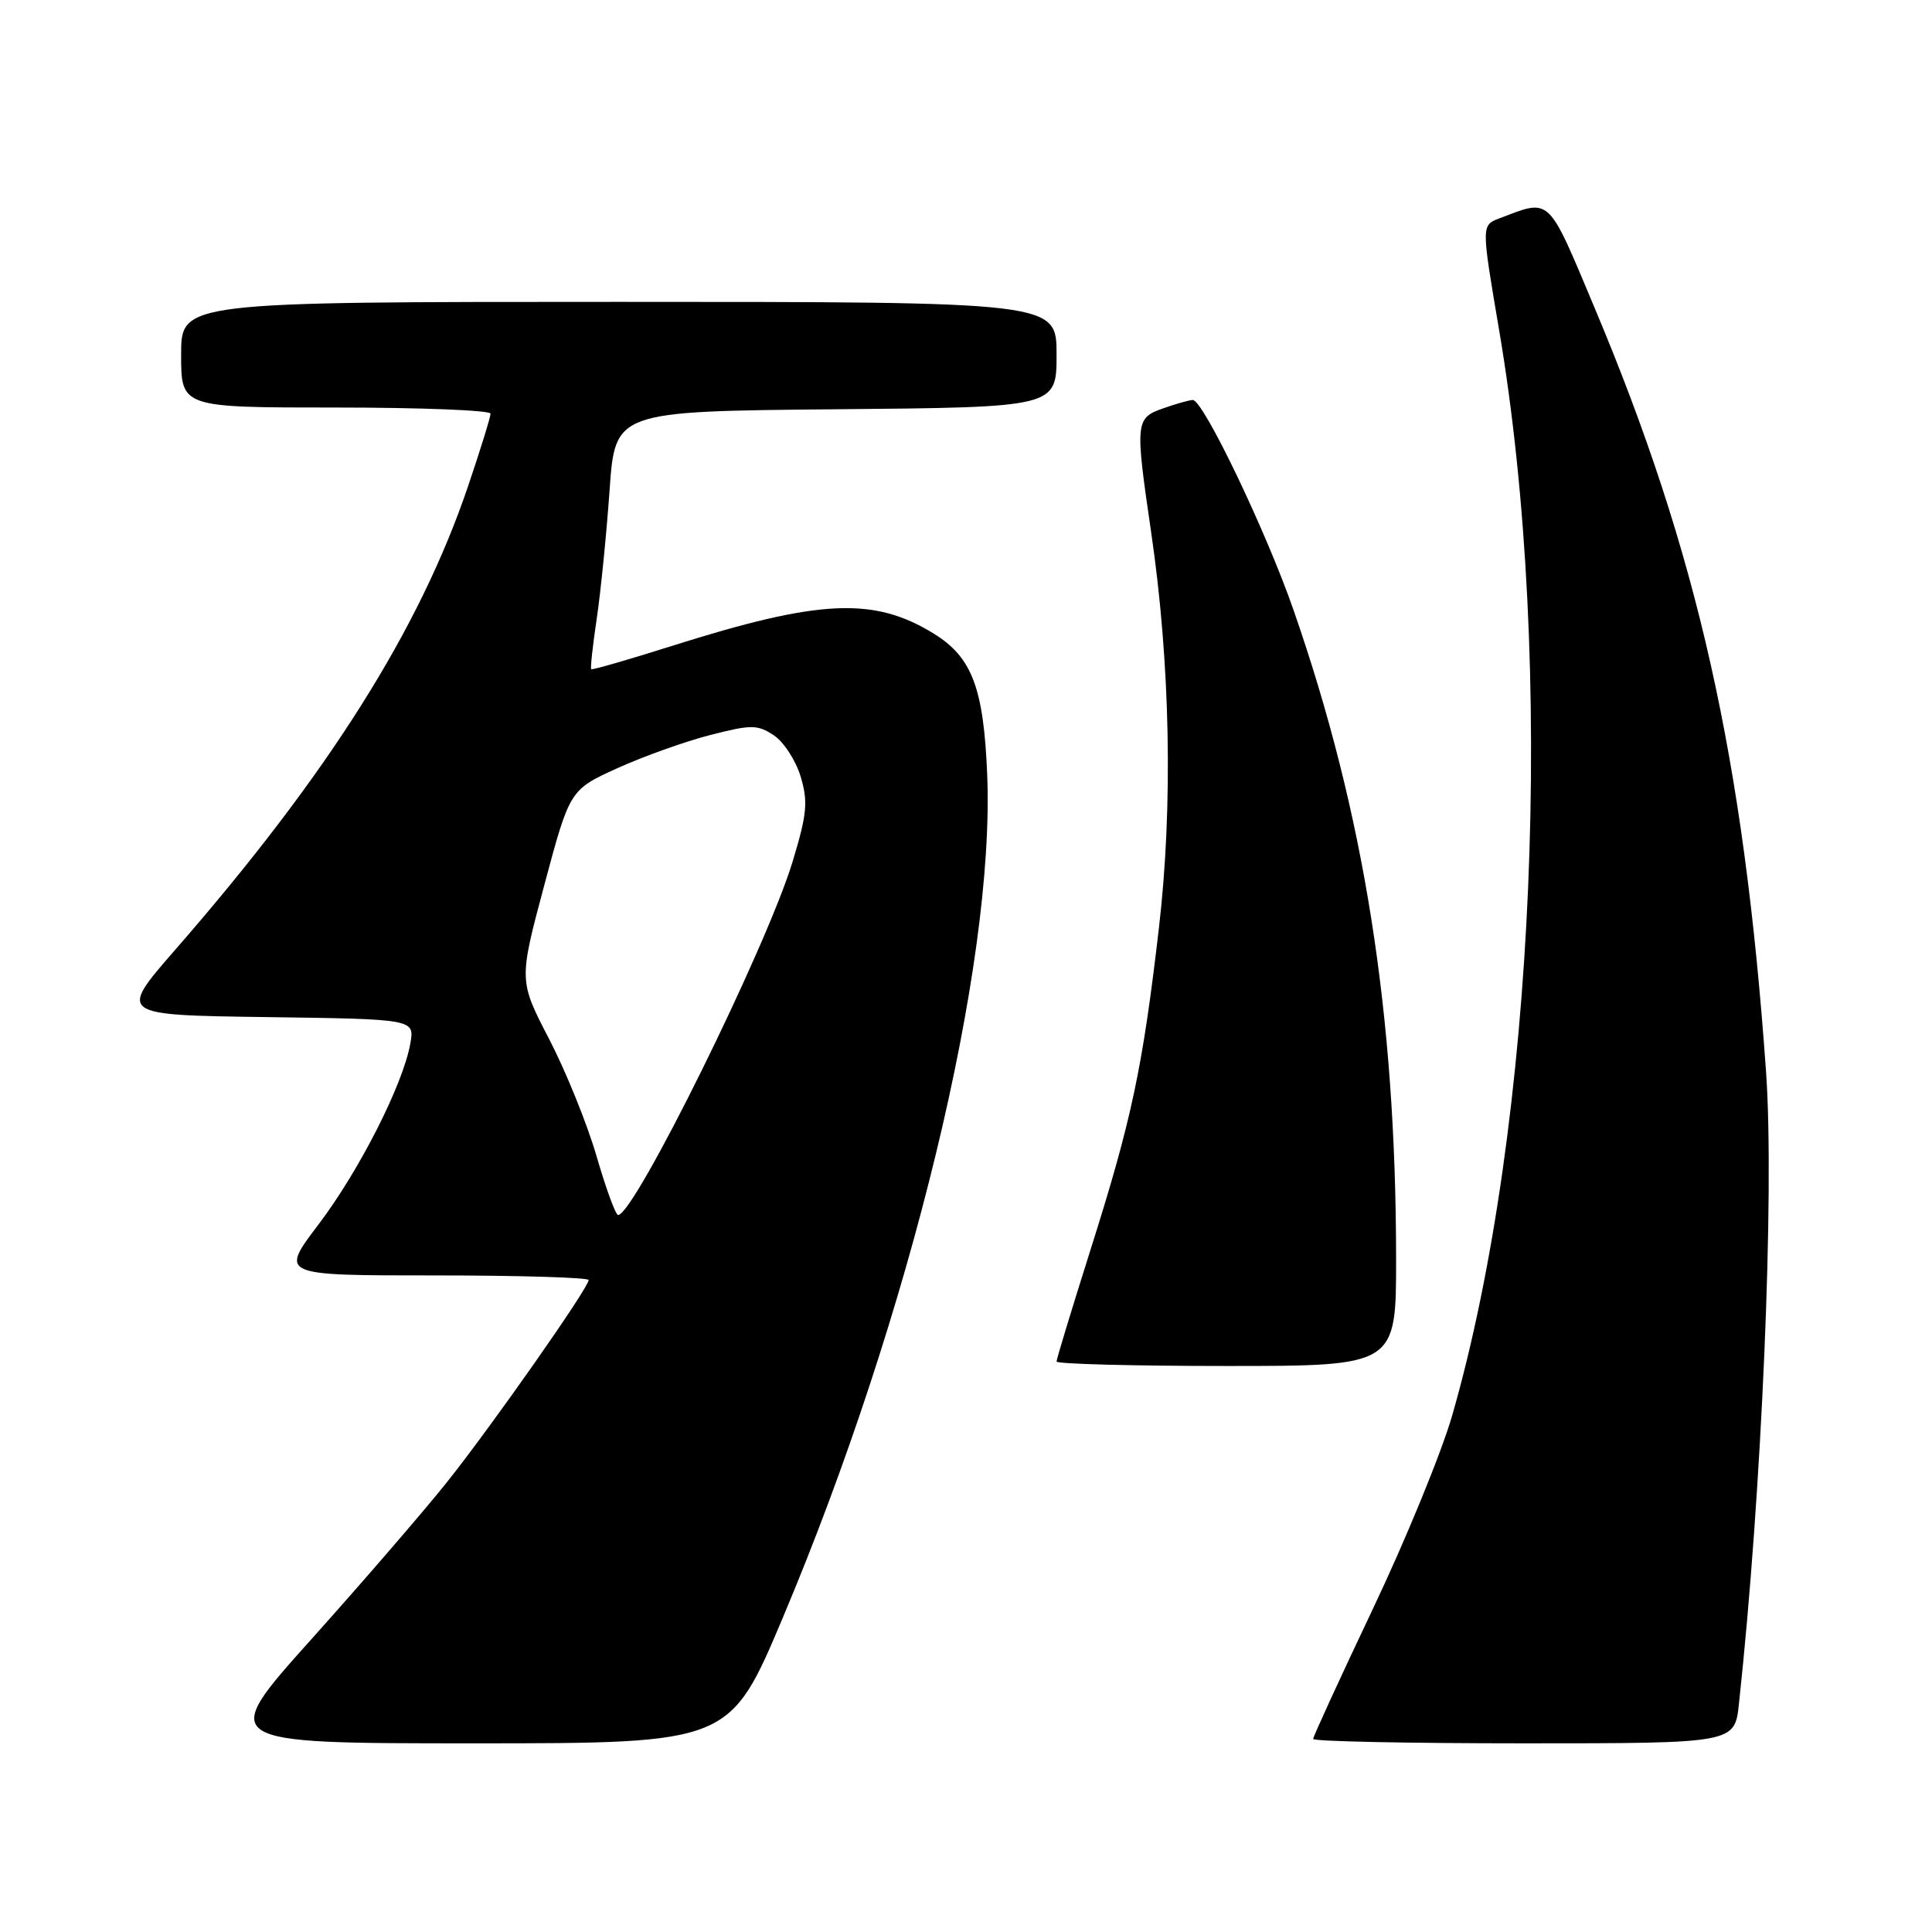 <?xml version="1.0" encoding="UTF-8" standalone="no"?>
<!DOCTYPE svg PUBLIC "-//W3C//DTD SVG 1.1//EN" "http://www.w3.org/Graphics/SVG/1.1/DTD/svg11.dtd" >
<svg xmlns="http://www.w3.org/2000/svg" xmlns:xlink="http://www.w3.org/1999/xlink" version="1.1" viewBox="0 0 256 256">
 <g >
 <path fill="currentColor"
d=" M 103.77 214.25 C 120.65 174.16 131.83 128.02 130.81 102.67 C 130.34 91.14 128.80 87.08 123.70 83.94 C 115.76 79.06 108.59 79.40 89.03 85.59 C 83.28 87.41 78.46 88.80 78.34 88.67 C 78.21 88.54 78.54 85.53 79.07 81.97 C 79.60 78.41 80.36 70.78 80.77 65.00 C 81.50 54.50 81.50 54.50 110.75 54.23 C 140.00 53.97 140.00 53.97 140.00 46.98 C 140.00 40.00 140.00 40.00 82.00 40.00 C 24.00 40.00 24.00 40.00 24.00 47.00 C 24.00 54.00 24.00 54.00 44.50 54.00 C 55.78 54.00 65.00 54.37 65.00 54.81 C 65.00 55.26 63.67 59.55 62.05 64.34 C 55.61 83.40 43.46 102.64 23.19 125.88 C 15.68 134.50 15.68 134.50 35.31 134.77 C 54.94 135.04 54.94 135.04 54.37 138.27 C 53.42 143.67 47.61 155.12 42.20 162.25 C 37.08 169.00 37.08 169.00 57.54 169.00 C 68.79 169.00 78.00 169.28 78.00 169.61 C 78.00 170.64 65.07 189.08 59.14 196.50 C 56.06 200.35 48.00 209.69 41.22 217.25 C 28.89 231.00 28.89 231.00 62.80 231.00 C 96.71 231.00 96.71 231.00 103.77 214.25 Z  M 230.42 225.75 C 233.46 197.68 235.15 158.11 234.01 142.00 C 231.07 100.52 224.96 73.30 211.31 40.83 C 205.01 25.83 205.54 26.32 198.69 28.93 C 196.28 29.84 196.28 29.84 198.63 43.67 C 206.12 87.70 203.47 149.13 192.43 187.53 C 191.01 192.46 186.28 204.00 181.92 213.17 C 177.57 222.34 174.00 230.11 174.00 230.42 C 174.00 230.74 186.57 231.00 201.93 231.00 C 229.86 231.00 229.86 231.00 230.42 225.75 Z  M 184.99 166.75 C 184.97 134.36 180.78 107.83 171.43 80.92 C 167.79 70.42 159.44 53.00 158.05 53.00 C 157.64 53.00 155.88 53.49 154.15 54.10 C 150.44 55.39 150.39 55.89 152.53 70.50 C 155.07 87.80 155.45 106.78 153.56 122.99 C 151.39 141.61 149.96 148.35 144.48 165.66 C 142.02 173.45 140.00 180.08 140.00 180.41 C 140.00 180.73 150.12 181.00 162.50 181.00 C 185.00 181.00 185.00 181.00 184.99 166.75 Z  M 79.06 153.25 C 77.83 148.99 75.00 142.00 72.78 137.71 C 68.74 129.93 68.74 129.93 72.12 117.29 C 75.50 104.66 75.50 104.66 81.80 101.79 C 85.27 100.22 90.81 98.24 94.12 97.39 C 99.55 96.00 100.35 96.00 102.52 97.42 C 103.84 98.29 105.44 100.75 106.09 102.90 C 107.09 106.24 106.94 107.84 105.03 114.15 C 101.62 125.43 84.07 160.98 81.90 161.00 C 81.58 161.00 80.30 157.51 79.06 153.25 Z "/>
</g>
</svg>